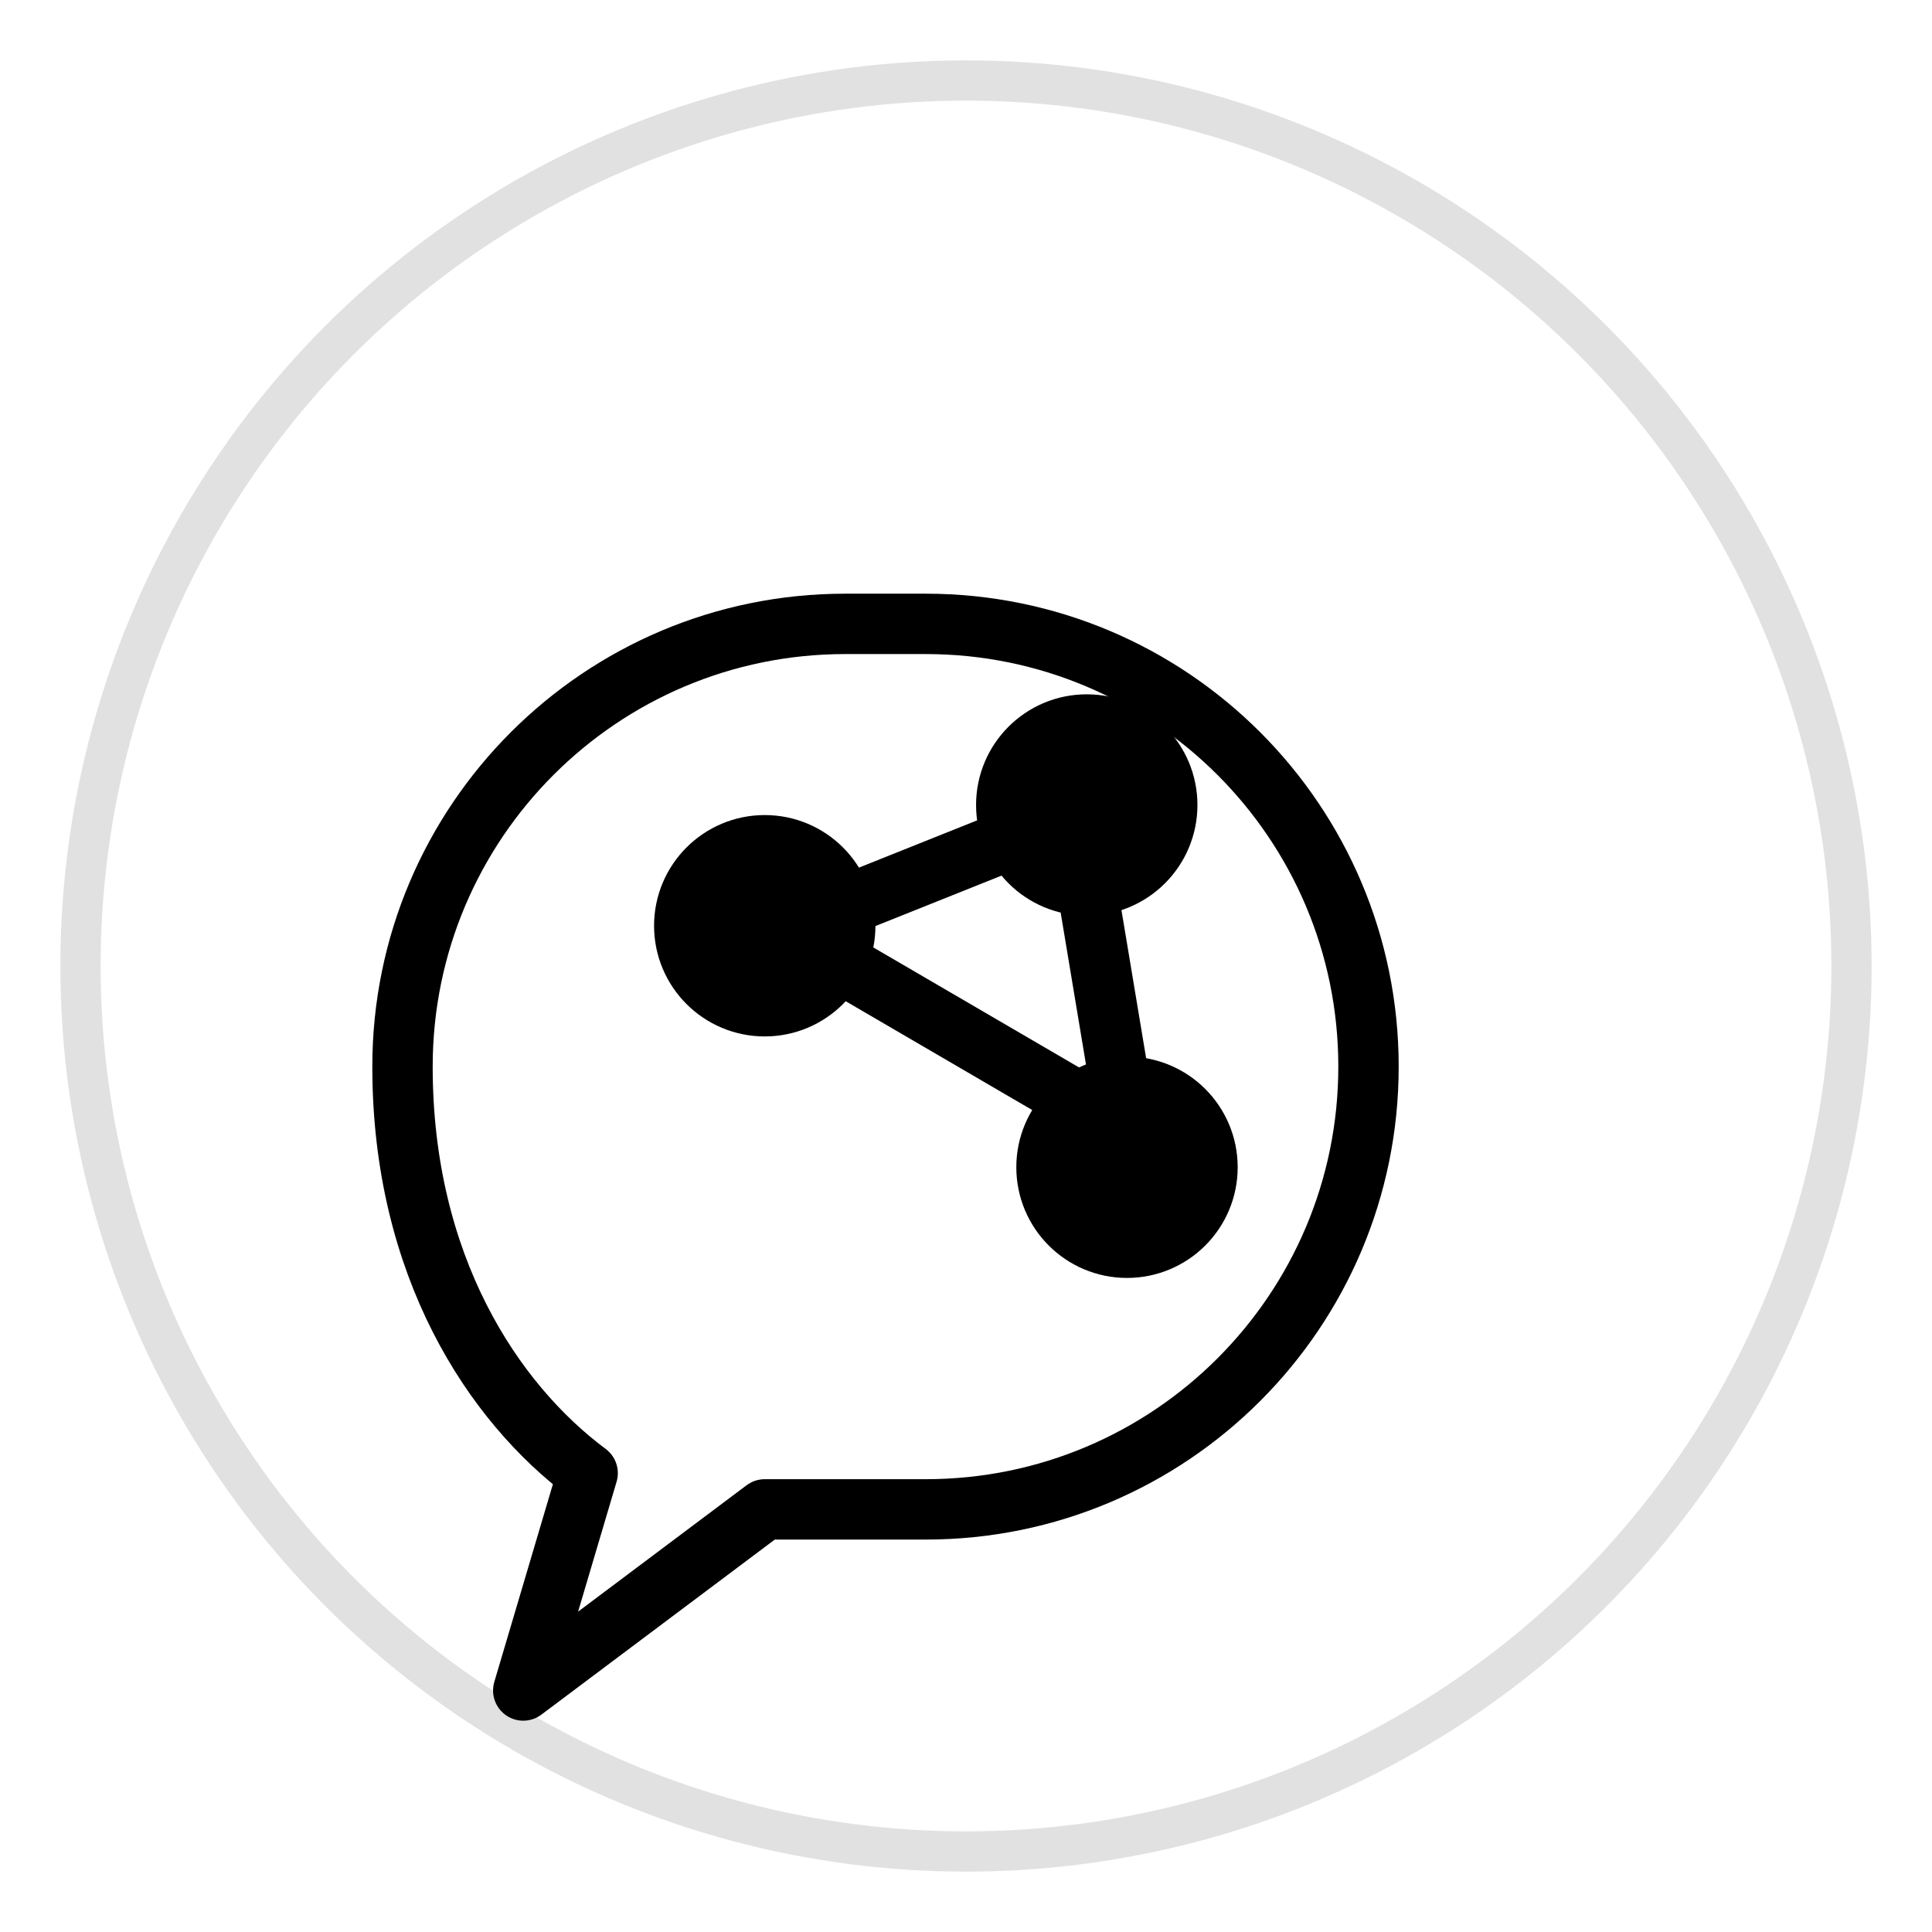 <svg width="128" height="128" viewBox="0 0 96 96" fill="none" xmlns="http://www.w3.org/2000/svg" role="img" aria-labelledby="title2 desc2">
  <title id="title2">CareNet App Icon</title>
  <desc id="desc2">Minimal chat bubble with network nodes and links.</desc>

  <!-- subtle background ring -->
  <circle cx="48" cy="48" r="44" stroke="currentColor" stroke-opacity="0.12" stroke-width="2"/>

  <!-- chat bubble -->
  <g transform="translate(12,12)" stroke="currentColor" stroke-width="3" stroke-linecap="round" stroke-linejoin="round">
    <path d="M56 41c0 12.15-9.85 22-22 22H26l-12 9 3.2-10.8C12.5 57.7 8 50.9 8 41c0-12.15 9.85-22 22-22h4c12.15 0 22 9.85 22 22z"/>
    <circle cx="26" cy="34" r="4" fill="currentColor"/>
    <circle cx="42" cy="28" r="4" fill="currentColor"/>
    <circle cx="44" cy="46" r="4" fill="currentColor"/>
    <path d="M30 33l10-4M30 36l12 7M42 32l2 12"/>
  </g>
</svg>
